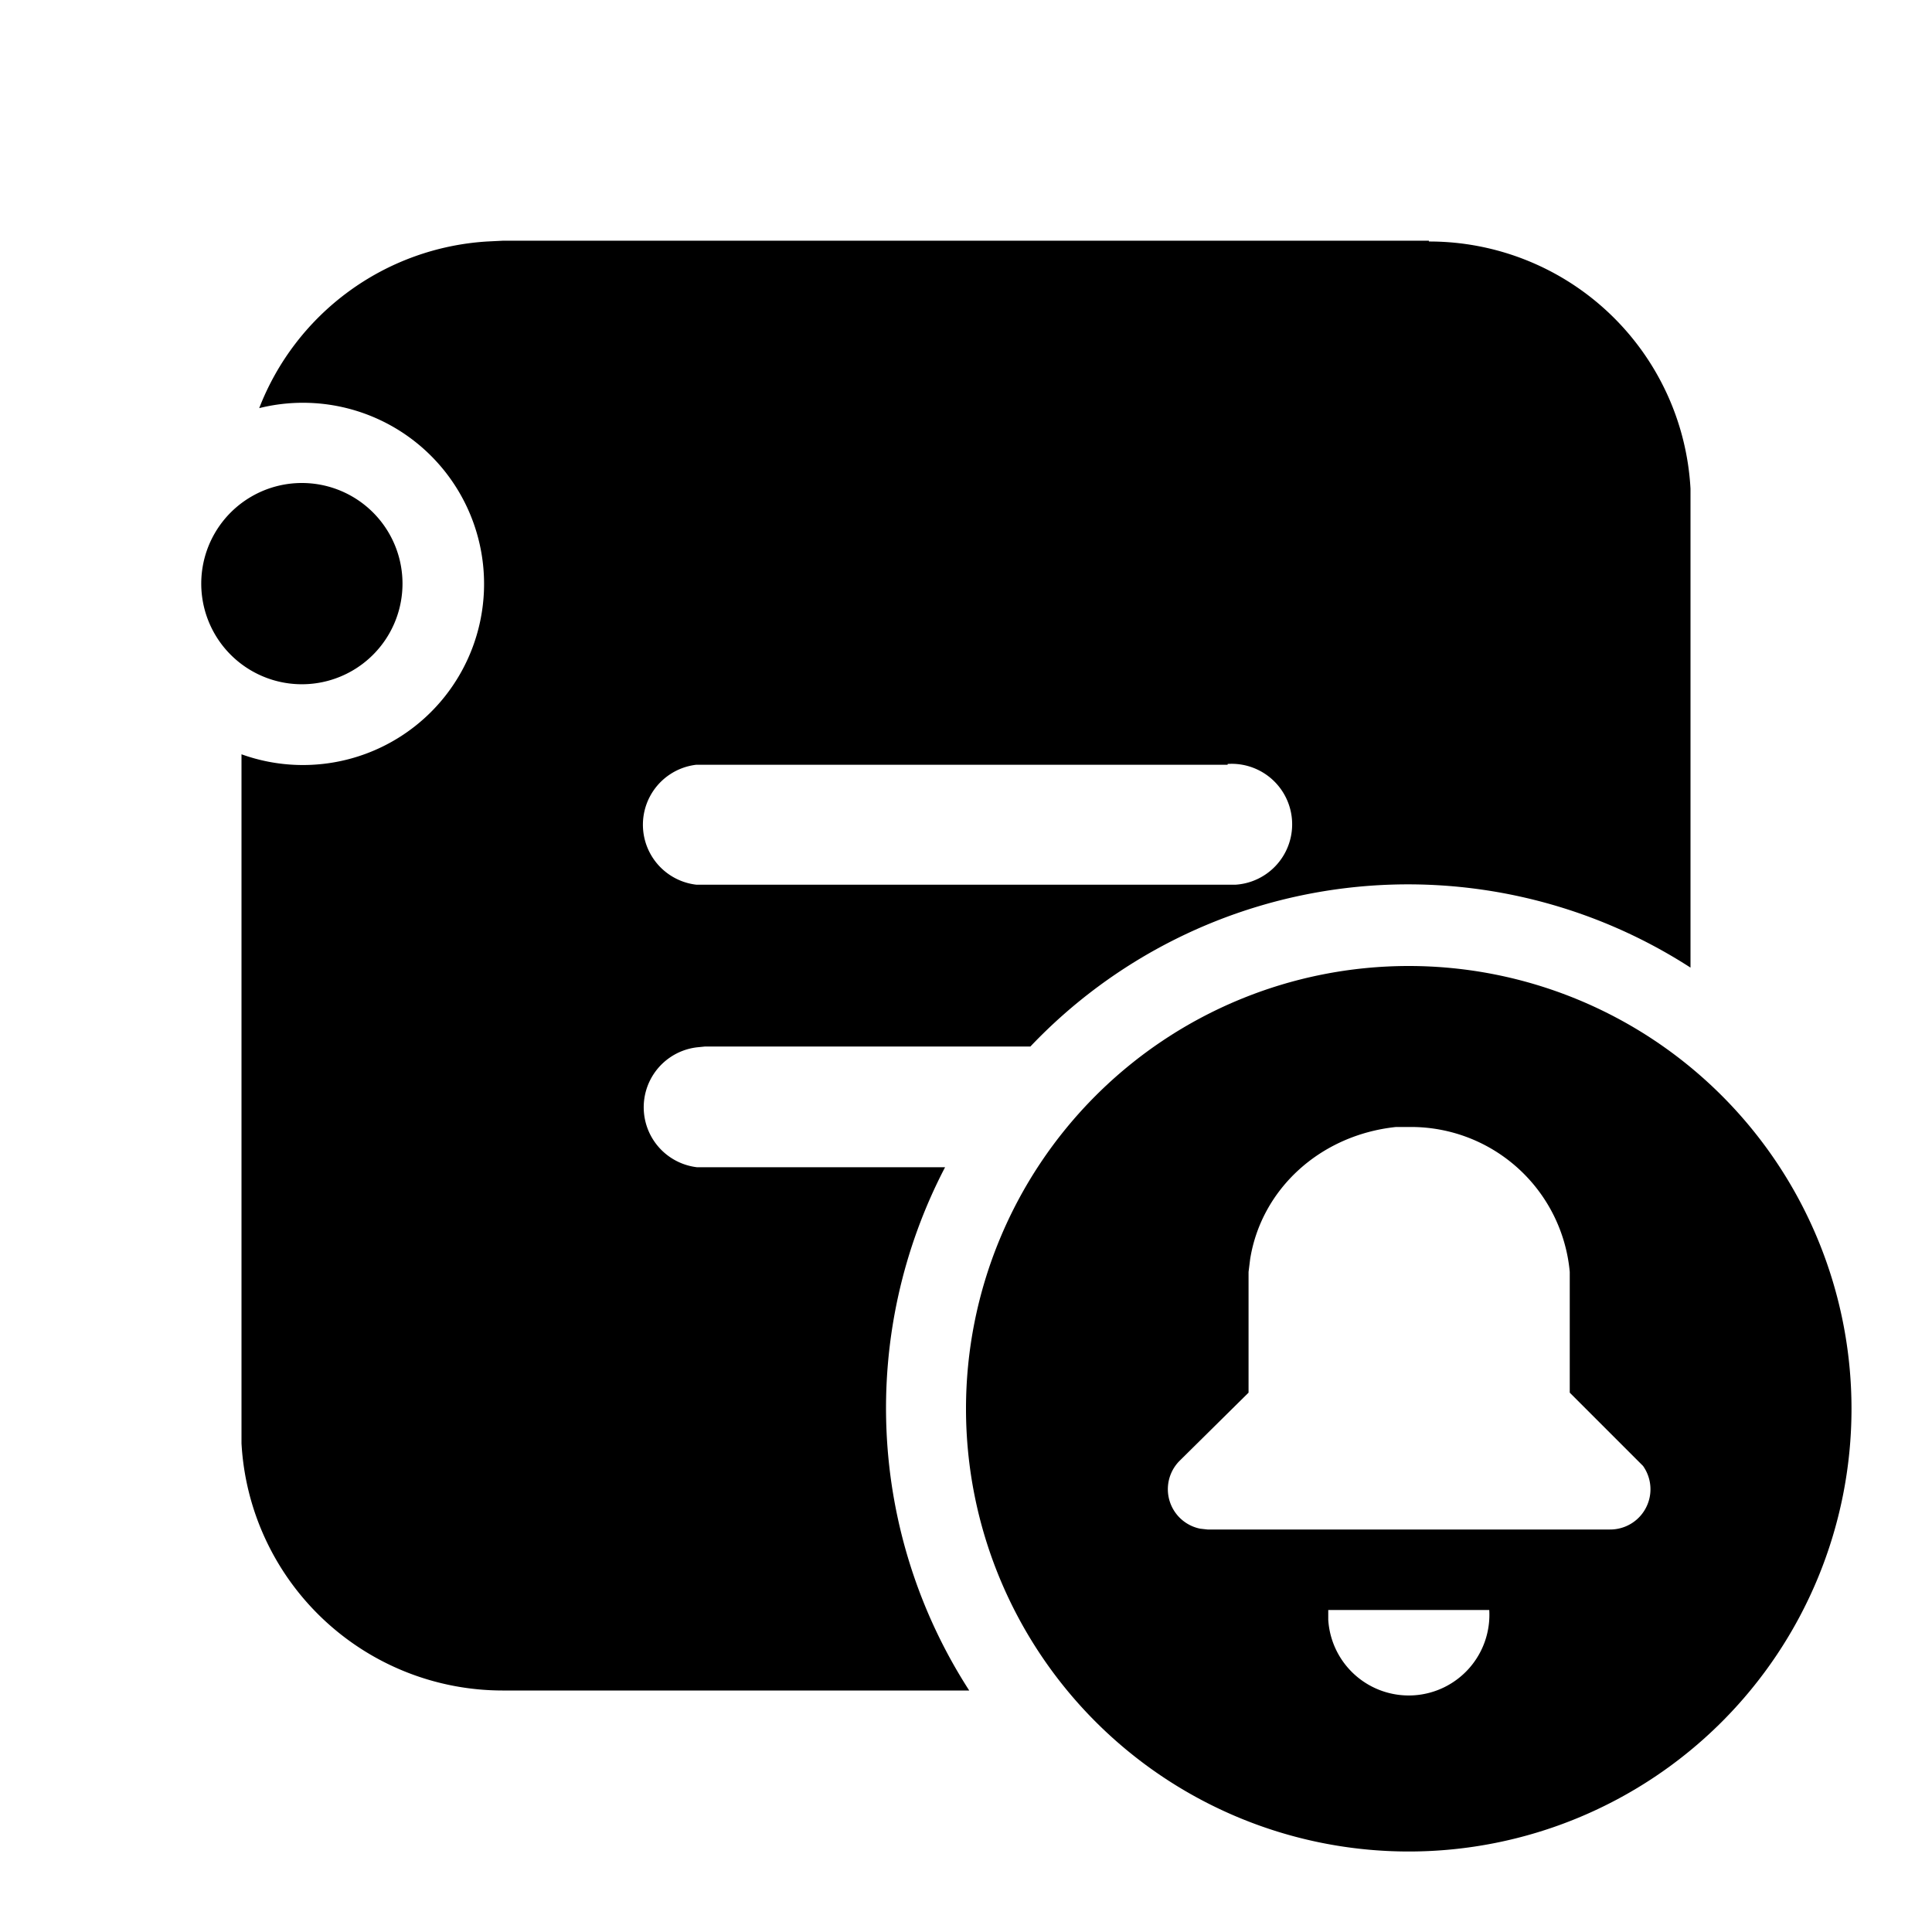 <svg width="24" height="24" viewBox="0 0 24 24" xmlns="http://www.w3.org/2000/svg"><path d="M17.5 12a5.5 5.5 0 110 11 5.5 5.5 0 010-11zm.25-9A3.25 3.25 0 0121 6.07V12.02a6.47 6.47 0 00-8.2.98H8.76l-.1.01a.75.75 0 000 1.49h3.08a6.47 6.47 0 00.3 6.5H6.24a3.25 3.25 0 01-3.24-3.07L3 17.75V9.37a2.25 2.25 0 10.22-4.3A3.25 3.25 0 016.05 3l.2-.01h11.5zm.75 17h-2v.12a1 1 0 002-.12zm-1-6h-.16c-.94.1-1.67.77-1.81 1.64l-.02.16v1.5l-.86.85a.5.5 0 00.26.84L15 19h5a.5.5 0 00.41-.79l-.06-.06-.85-.85v-1.5a1.98 1.98 0 00-2-1.8zm-2.25-4.5h-6.6a.75.75 0 000 1.49H15.35a.75.75 0 00-.1-1.5zM3.75 6a1.25 1.25 0 110 2.5 1.25 1.25 0 010-2.5z"/></svg>